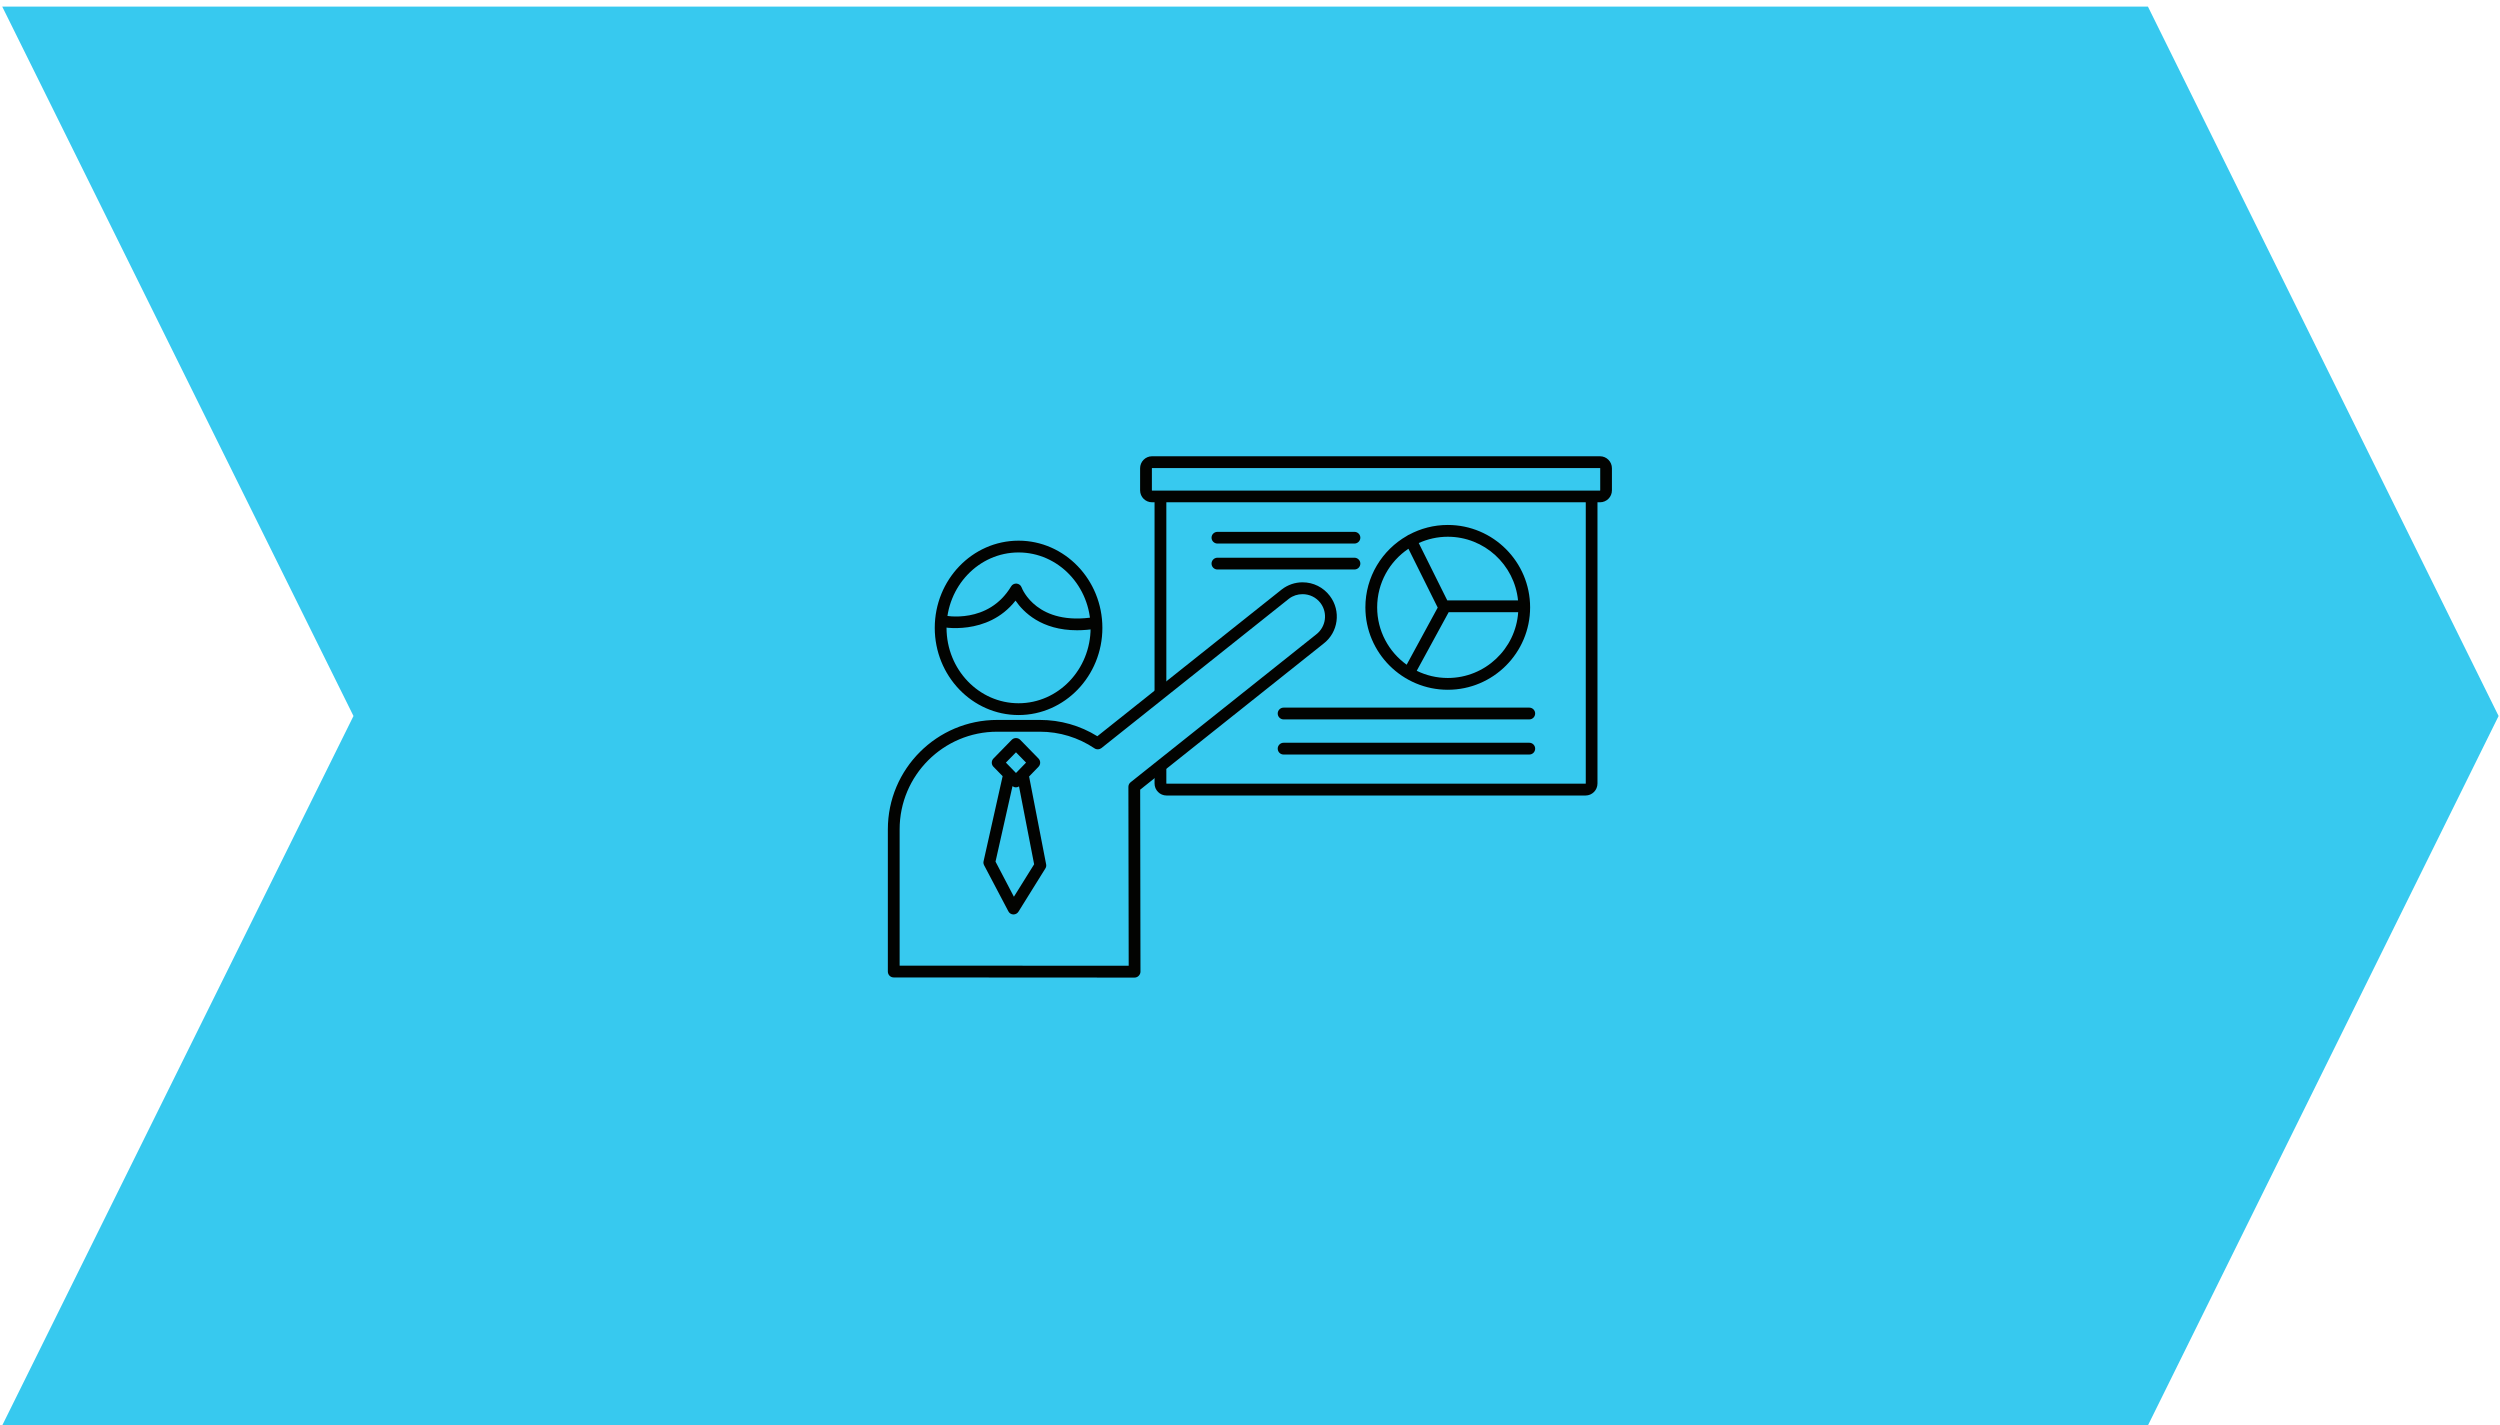 <?xml version="1.0" standalone="no"?><!-- Generator: Gravit.io --><svg xmlns="http://www.w3.org/2000/svg" xmlns:xlink="http://www.w3.org/1999/xlink" style="isolation:isolate" viewBox="0 0 33.736 19.236" width="33.736" height="19.236"><defs><clipPath id="_clipPath_N6jjgfaA72zeD3biZw7lP5aciIypByys"><rect width="33.736" height="19.236"/></clipPath></defs><g clip-path="url(#_clipPath_N6jjgfaA72zeD3biZw7lP5aciIypByys)"><g style="isolation:isolate" id="background"/><g style="isolation:isolate" id="service-web"/><g style="isolation:isolate" id="Layer 5"><g id="Group"><clipPath id="_clipPath_PVQRxRWiIQmeGYLQKcYmb6JvStOgsiKo"><path d=" M 0 0 L 33.736 0 L 33.736 19.236 L 0 19.236 L 0 0 Z " fill="rgb(255,255,255)"/></clipPath><g clip-path="url(#_clipPath_PVQRxRWiIQmeGYLQKcYmb6JvStOgsiKo)"><g id="Group"><path d=" M 28.985 19.235 L 0.03 19.235 L 4.77 9.662 L 0.03 0.089 L 28.985 0.089 L 33.717 9.662 L 28.985 19.235 Z " fill="rgb(55,201,239)"/></g></g><path d=" M 14.534 8.505 C 14.053 8.505 13.81 8.26 13.704 8.105 C 13.324 8.589 12.703 8.461 12.697 8.459 C 12.654 8.45 12.627 8.408 12.636 8.365 C 12.645 8.322 12.688 8.295 12.731 8.304 C 12.756 8.31 13.336 8.426 13.644 7.914 C 13.659 7.887 13.689 7.873 13.719 7.875 C 13.75 7.879 13.776 7.898 13.786 7.927 C 13.794 7.949 13.994 8.453 14.773 8.326 C 14.816 8.319 14.857 8.348 14.864 8.391 C 14.871 8.434 14.842 8.476 14.799 8.483 C 14.703 8.498 14.615 8.505 14.534 8.505 Z " fill="rgb(2,3,1)"/><path d=" M 13.745 7.455 C 13.209 7.455 12.773 7.911 12.773 8.473 C 12.773 9.034 13.209 9.49 13.745 9.49 C 14.281 9.49 14.717 9.034 14.717 8.473 C 14.717 7.911 14.281 7.455 13.745 7.455 Z  M 13.745 9.649 C 13.121 9.649 12.614 9.121 12.614 8.473 C 12.614 7.824 13.121 7.296 13.745 7.296 C 14.368 7.296 14.876 7.824 14.876 8.473 C 14.876 9.121 14.368 9.649 13.745 9.649 Z " fill="rgb(2,3,1)"/><path d=" M 13.682 12.101 L 13.434 11.627 L 13.663 10.609 C 13.676 10.619 13.693 10.625 13.71 10.625 C 13.725 10.625 13.739 10.62 13.751 10.612 L 13.955 11.663 L 13.682 12.101 Z  M 13.71 10.152 L 13.846 10.291 L 13.71 10.431 L 13.574 10.291 L 13.71 10.152 Z  M 14.117 11.664 L 13.887 10.478 L 14.014 10.347 C 14.044 10.316 14.044 10.267 14.014 10.236 L 13.767 9.983 C 13.737 9.952 13.683 9.952 13.653 9.983 L 13.406 10.236 C 13.376 10.267 13.376 10.316 13.406 10.347 L 13.53 10.474 L 13.273 11.621 C 13.268 11.639 13.271 11.658 13.28 11.676 L 13.607 12.297 C 13.619 12.322 13.645 12.339 13.673 12.34 L 13.676 12.34 C 13.704 12.34 13.729 12.326 13.744 12.302 L 14.106 11.72 C 14.117 11.704 14.121 11.683 14.117 11.664 Z " fill="rgb(2,3,1)"/><path d=" M 21.594 6.617 C 21.594 6.618 21.593 6.62 21.591 6.62 L 15.546 6.62 C 15.545 6.62 15.544 6.618 15.544 6.617 L 15.544 6.319 C 15.544 6.318 15.545 6.316 15.546 6.316 L 21.591 6.316 C 21.593 6.316 21.594 6.318 21.594 6.319 L 21.594 6.617 Z  M 21.591 6.157 L 15.546 6.157 C 15.457 6.157 15.385 6.23 15.385 6.319 L 15.385 6.617 C 15.385 6.706 15.457 6.778 15.546 6.778 L 15.58 6.778 C 15.58 6.779 15.58 6.78 15.58 6.781 L 15.58 9.345 C 15.58 9.389 15.616 9.425 15.659 9.425 C 15.703 9.425 15.739 9.389 15.739 9.345 L 15.739 6.781 C 15.739 6.779 15.74 6.778 15.742 6.778 L 21.396 6.778 C 21.397 6.778 21.399 6.779 21.399 6.781 L 21.399 10.573 C 21.399 10.574 21.397 10.575 21.396 10.575 L 15.742 10.575 C 15.74 10.575 15.739 10.574 15.739 10.573 L 15.739 10.383 C 15.739 10.339 15.703 10.303 15.659 10.303 C 15.616 10.303 15.58 10.339 15.58 10.383 L 15.58 10.573 C 15.58 10.662 15.652 10.735 15.742 10.735 L 21.396 10.735 C 21.485 10.735 21.557 10.662 21.557 10.573 L 21.557 6.781 C 21.557 6.78 21.557 6.779 21.557 6.778 L 21.591 6.778 C 21.68 6.778 21.752 6.706 21.752 6.617 L 21.752 6.319 C 21.752 6.23 21.68 6.157 21.591 6.157 Z " fill="rgb(2,3,1)"/><path d=" M 12.14 13.031 L 15.231 13.032 L 15.227 10.618 C 15.227 10.594 15.238 10.571 15.257 10.556 L 17.759 8.563 C 17.894 8.461 17.92 8.27 17.819 8.137 C 17.761 8.061 17.673 8.018 17.577 8.018 C 17.511 8.018 17.448 8.038 17.394 8.079 L 14.863 10.095 C 14.836 10.116 14.798 10.118 14.769 10.098 C 14.551 9.952 14.297 9.874 14.034 9.874 L 13.456 9.874 C 12.73 9.874 12.14 10.464 12.14 11.191 L 12.14 13.031 Z  M 15.31 13.192 L 12.06 13.19 C 12.016 13.19 11.981 13.155 11.981 13.11 L 11.981 11.191 C 11.981 10.377 12.643 9.715 13.456 9.715 L 14.034 9.715 C 14.309 9.715 14.576 9.791 14.808 9.935 L 17.297 7.954 C 17.379 7.891 17.476 7.858 17.577 7.858 C 17.723 7.858 17.857 7.925 17.945 8.041 C 18.1 8.244 18.06 8.535 17.857 8.688 L 15.386 10.656 L 15.39 13.112 C 15.39 13.133 15.381 13.153 15.366 13.168 C 15.352 13.183 15.331 13.192 15.31 13.192 Z " fill="rgb(2,3,1)"/><path d=" M 19.537 9.149 C 19.387 9.149 19.245 9.114 19.118 9.052 L 19.549 8.261 L 20.487 8.261 C 20.454 8.756 20.04 9.149 19.537 9.149 Z  M 18.584 8.196 C 18.584 7.867 18.751 7.576 19.006 7.405 L 19.401 8.199 L 18.982 8.97 C 18.741 8.797 18.584 8.515 18.584 8.196 Z  M 20.485 8.102 L 19.53 8.102 L 19.145 7.328 C 19.265 7.274 19.397 7.243 19.537 7.243 C 20.03 7.243 20.437 7.62 20.485 8.102 Z  M 19.537 7.084 C 19.347 7.084 19.169 7.132 19.013 7.216 C 19.01 7.217 19.006 7.218 19.003 7.22 C 18.997 7.223 18.991 7.227 18.986 7.231 C 18.651 7.422 18.425 7.783 18.425 8.196 C 18.425 8.809 18.924 9.308 19.537 9.308 C 20.15 9.308 20.648 8.809 20.648 8.196 C 20.648 7.583 20.15 7.084 19.537 7.084 Z " fill="rgb(2,3,1)"/><path d=" M 20.637 9.708 L 17.321 9.708 C 17.278 9.708 17.242 9.672 17.242 9.628 C 17.242 9.585 17.278 9.549 17.321 9.549 L 20.637 9.549 C 20.681 9.549 20.716 9.585 20.716 9.628 C 20.716 9.672 20.681 9.708 20.637 9.708 Z " fill="rgb(2,3,1)"/><path d=" M 18.277 7.335 L 16.429 7.335 C 16.385 7.335 16.349 7.299 16.349 7.256 C 16.349 7.212 16.385 7.177 16.429 7.177 L 18.277 7.177 C 18.321 7.177 18.357 7.212 18.357 7.256 C 18.357 7.299 18.321 7.335 18.277 7.335 Z " fill="rgb(2,3,1)"/><path d=" M 18.277 7.685 L 16.429 7.685 C 16.385 7.685 16.349 7.65 16.349 7.605 C 16.349 7.562 16.385 7.526 16.429 7.526 L 18.277 7.526 C 18.321 7.526 18.357 7.562 18.357 7.605 C 18.357 7.65 18.321 7.685 18.277 7.685 Z " fill="rgb(2,3,1)"/><path d=" M 20.637 10.182 L 17.321 10.182 C 17.278 10.182 17.242 10.147 17.242 10.102 C 17.242 10.059 17.278 10.023 17.321 10.023 L 20.637 10.023 C 20.681 10.023 20.716 10.059 20.716 10.102 C 20.716 10.147 20.681 10.182 20.637 10.182 Z " fill="rgb(2,3,1)"/></g></g></g></svg>